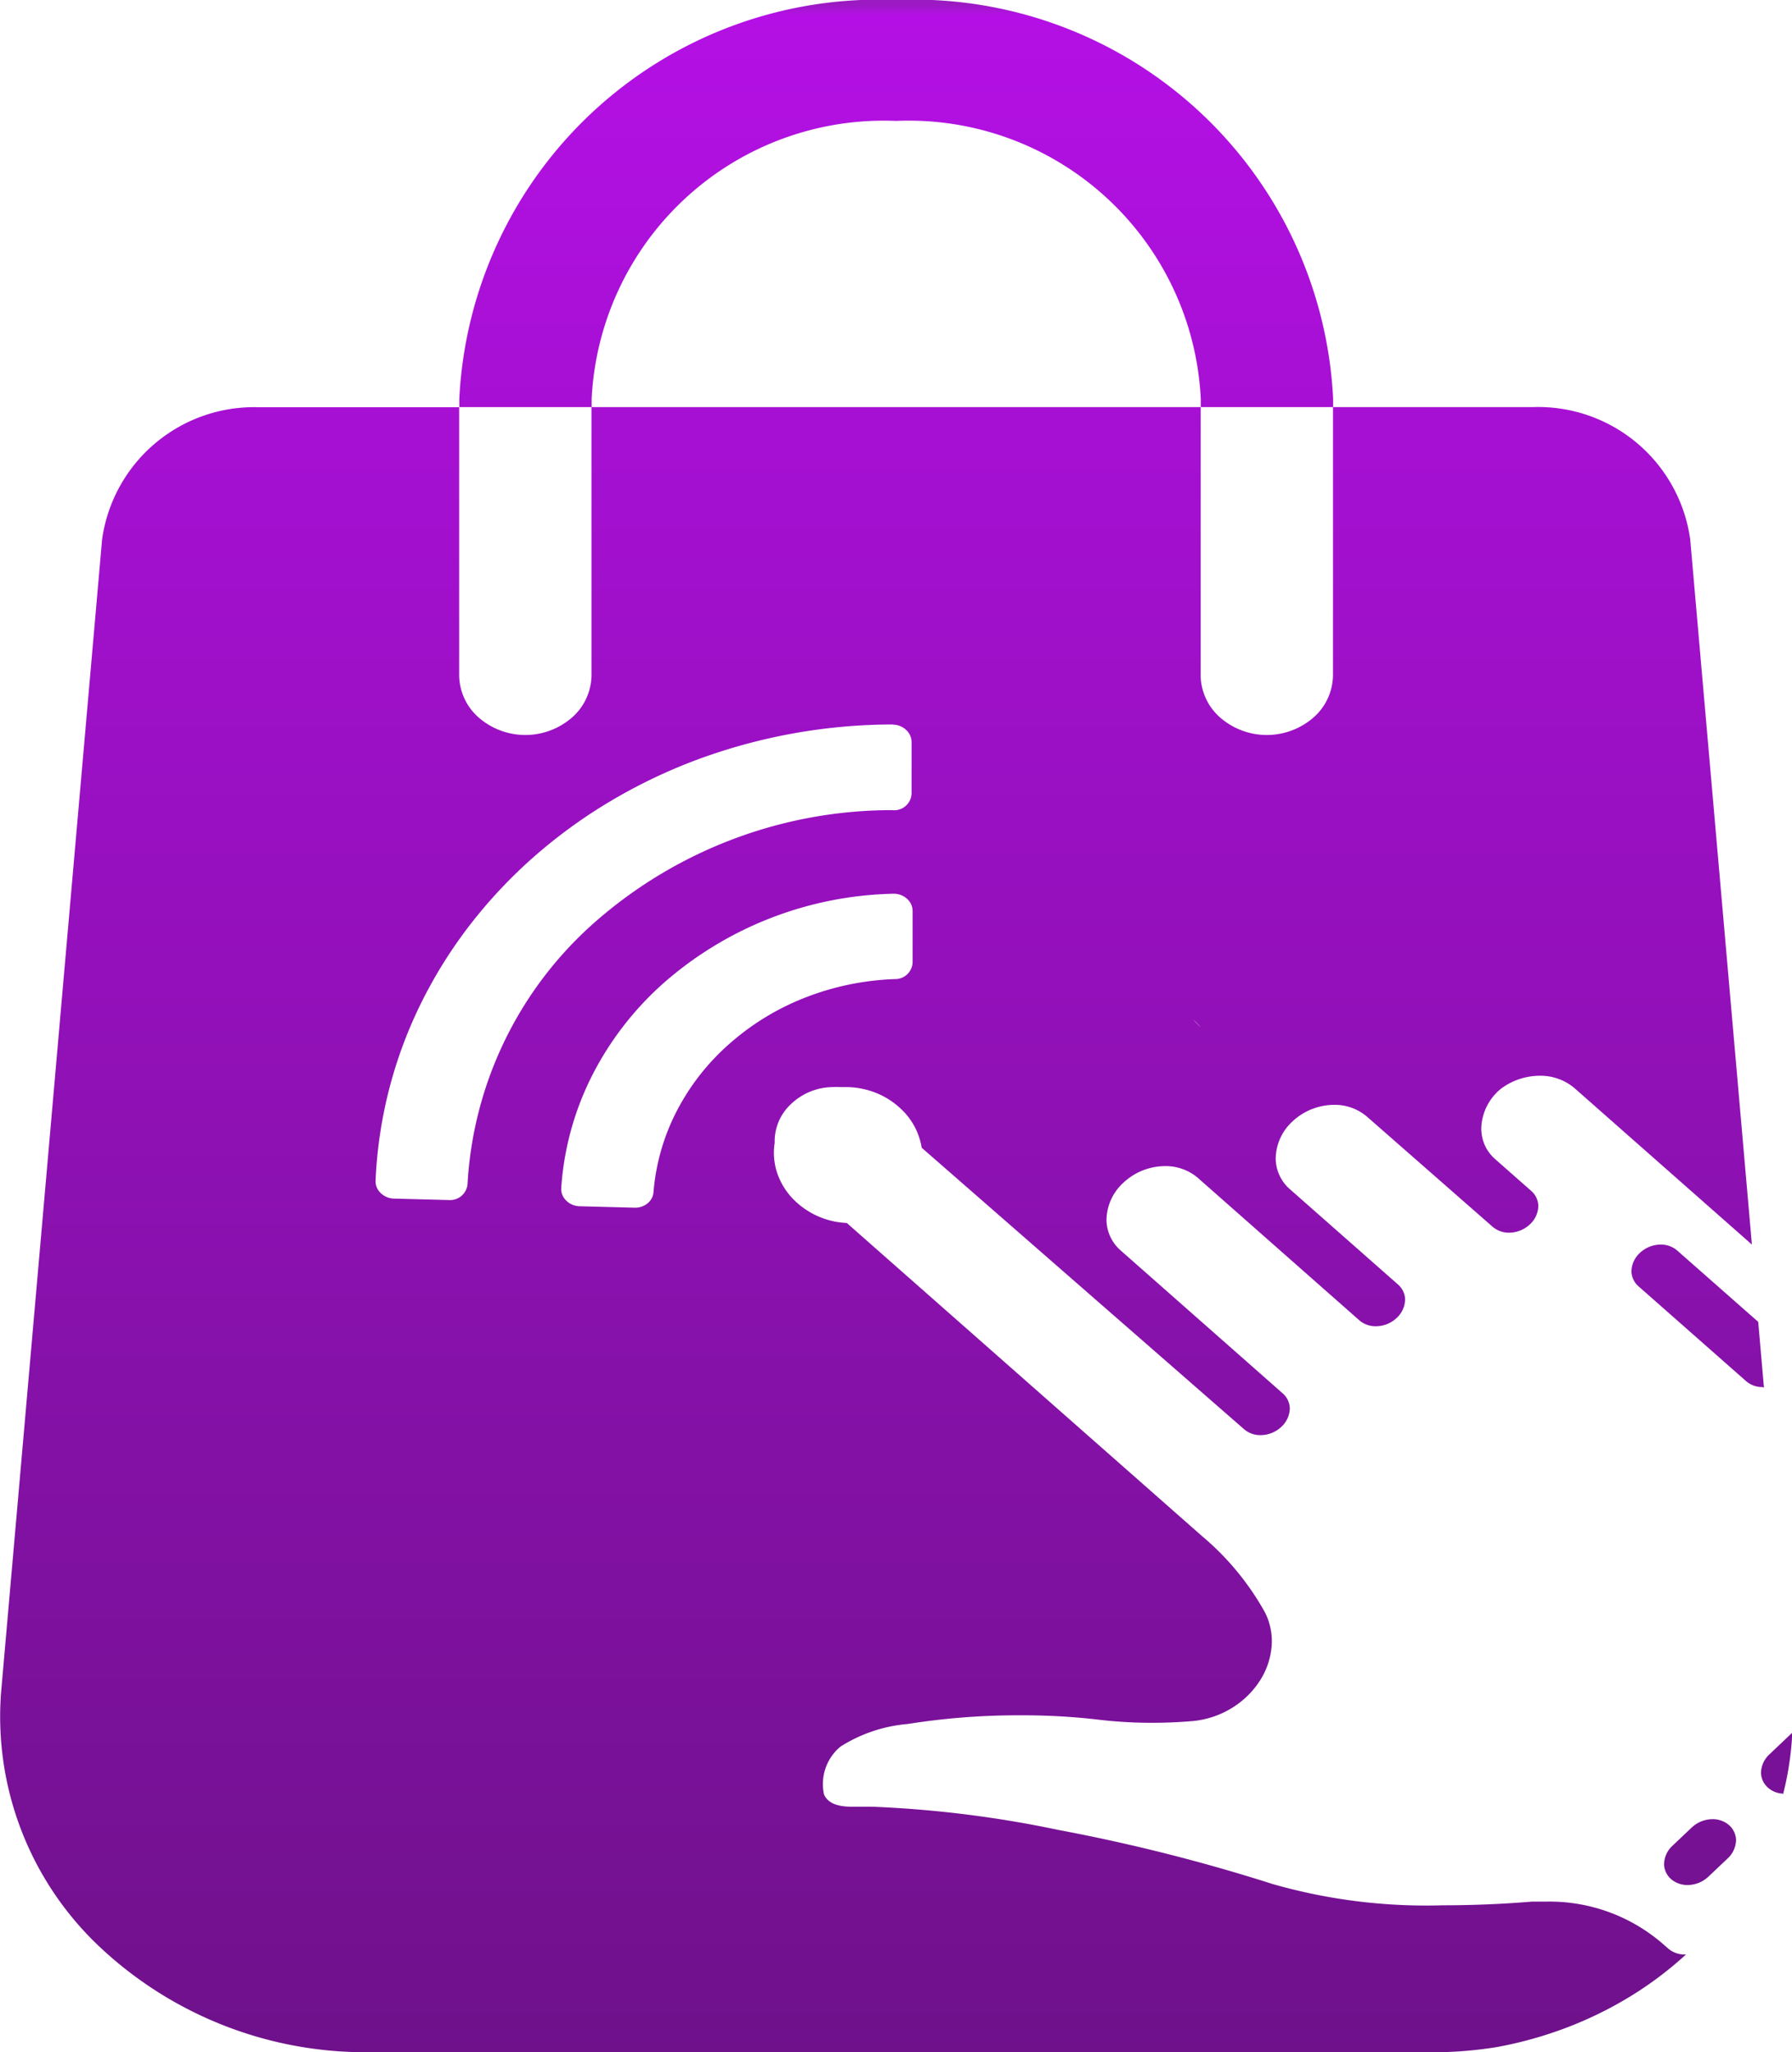 <svg xmlns="http://www.w3.org/2000/svg" xmlns:xlink="http://www.w3.org/1999/xlink" width="12.2" height="13.968" viewBox="0 0 12.2 13.968"><defs><linearGradient id="a" x1="0.5" x2="0.5" y2="1" gradientUnits="objectBoundingBox"><stop offset="0" stop-color="#9b1ac2"/><stop offset="0.005" stop-color="#b410e5"/><stop offset="1" stop-color="#6f118b"/></linearGradient></defs><g transform="translate(-40.999 -21.071)"><g transform="translate(40.999 21.071)"><g transform="translate(0)"><path d="M9.7,13.968H2.506A2.64,2.64,0,0,1,.667,13.24a2.152,2.152,0,0,1-.66-1.717L.695,3.672a1.045,1.045,0,0,1,1.074-.9H3.126V4.594a.388.388,0,0,0,.132.289.484.484,0,0,0,.637,0,.388.388,0,0,0,.132-.289V2.771h-.9V2.715A2.857,2.857,0,0,1,6.1,0,2.857,2.857,0,0,1,9.076,2.715v.056h1.357a1.045,1.045,0,0,1,1.074.9l.42,4.8-1.2-1.058a.357.357,0,0,0-.245-.091.442.442,0,0,0-.263.088.361.361,0,0,0-.134.257.283.283,0,0,0,.022.124.279.279,0,0,0,.074.1l.244.215a.14.14,0,0,1,.048.1.175.175,0,0,1-.057.127.208.208,0,0,1-.142.057.169.169,0,0,1-.112-.04L9.306,7.6a.337.337,0,0,0-.224-.08.417.417,0,0,0-.283.113.349.349,0,0,0-.114.255.281.281,0,0,0,.1.209l.733.646a.14.14,0,0,1,.048.1.175.175,0,0,1-.057.127.208.208,0,0,1-.142.057.169.169,0,0,1-.112-.04l-1.1-.97a.337.337,0,0,0-.224-.08.417.417,0,0,0-.283.113.349.349,0,0,0-.115.255.281.281,0,0,0,.1.209l1.1.97a.14.14,0,0,1,.048.1.175.175,0,0,1-.057.127.208.208,0,0,1-.142.057.169.169,0,0,1-.112-.04L6.275,7.812a.461.461,0,0,0-.143-.266.529.529,0,0,0-.175-.11.555.555,0,0,0-.2-.037H5.719a.381.381,0,0,0-.048,0,.417.417,0,0,0-.283.113.346.346,0,0,0-.114.267.431.431,0,0,0,.019.21.471.471,0,0,0,.124.189.544.544,0,0,0,.348.146l2.417,2.13a1.85,1.85,0,0,1,.428.517.431.431,0,0,1,.047.237.511.511,0,0,1-.086.241.6.6,0,0,1-.194.182.618.618,0,0,1-.256.083c-.093.008-.187.012-.279.012a3.085,3.085,0,0,1-.377-.023,4.431,4.431,0,0,0-.518-.028,4.786,4.786,0,0,0-.767.059,1.014,1.014,0,0,0-.458.154.331.331,0,0,0-.112.326c.024.055.086.083.185.083H5.83c.032,0,.067,0,.106,0a7.62,7.62,0,0,1,1.269.158,12.2,12.2,0,0,1,1.458.368,3.794,3.794,0,0,0,1.159.145c.2,0,.4-.008.608-.025.033,0,.067,0,.1,0a1.177,1.177,0,0,1,.783.281l.045.039a.169.169,0,0,0,.112.04h.008a2.468,2.468,0,0,1-.382.287,2.62,2.62,0,0,1-.434.212,2.718,2.718,0,0,1-.471.131A2.746,2.746,0,0,1,9.7,13.968ZM6.087,6.083h0a2.448,2.448,0,0,0-1.56.6,2.131,2.131,0,0,0-.491.628,1.985,1.985,0,0,0-.215.774.108.108,0,0,0,.021.072.134.134,0,0,0,.1.053l.382.01h0a.132.132,0,0,0,.085-.03.109.109,0,0,0,.04-.075,1.457,1.457,0,0,1,.161-.558A1.565,1.565,0,0,1,4.971,7.1a1.721,1.721,0,0,1,.508-.309,1.85,1.85,0,0,1,.615-.127.118.118,0,0,0,.119-.113l0-.349a.111.111,0,0,0-.025-.071A.133.133,0,0,0,6.087,6.083Zm-.01-1.152a3.848,3.848,0,0,0-1.343.244,3.654,3.654,0,0,0-.588.284,3.5,3.5,0,0,0-.515.376,3.327,3.327,0,0,0-.429.457,3.161,3.161,0,0,0-.331.527,3.019,3.019,0,0,0-.314,1.216.109.109,0,0,0,.022.071.135.135,0,0,0,.1.052l.381.01h0a.119.119,0,0,0,.123-.108,2.563,2.563,0,0,1,.886-1.8,3.065,3.065,0,0,1,2.005-.746A.118.118,0,0,0,6.206,5.4l0-.348a.111.111,0,0,0-.025-.071.134.134,0,0,0-.1-.049h0ZM8.12,6.937h0l.054.055a.43.43,0,0,0-.043-.045l-.011-.01ZM4.028,2.771H8.174V4.594a.388.388,0,0,0,.132.289.484.484,0,0,0,.637,0,.388.388,0,0,0,.132-.289V2.771h-.9V2.715A1.991,1.991,0,0,0,6.1.823,1.991,1.991,0,0,0,4.028,2.715v.056ZM11.489,12.83a.169.169,0,0,1-.112-.04.14.14,0,0,1-.048-.1.175.175,0,0,1,.057-.127l.131-.124a.208.208,0,0,1,.142-.057.169.169,0,0,1,.112.04.14.14,0,0,1,.048.1.175.175,0,0,1-.057.127l-.131.124A.208.208,0,0,1,11.489,12.83Zm.648-.622h0a.165.165,0,0,1-.1-.04.14.14,0,0,1-.048-.1.175.175,0,0,1,.057-.127l.156-.148a2.08,2.08,0,0,1-.063.42ZM12,9.441a.169.169,0,0,1-.112-.04l-.733-.646a.14.14,0,0,1-.048-.1.175.175,0,0,1,.057-.127.208.208,0,0,1,.142-.057.169.169,0,0,1,.112.04l.552.486.039.448Z" fill="url(#a)"/></g></g></g></svg>